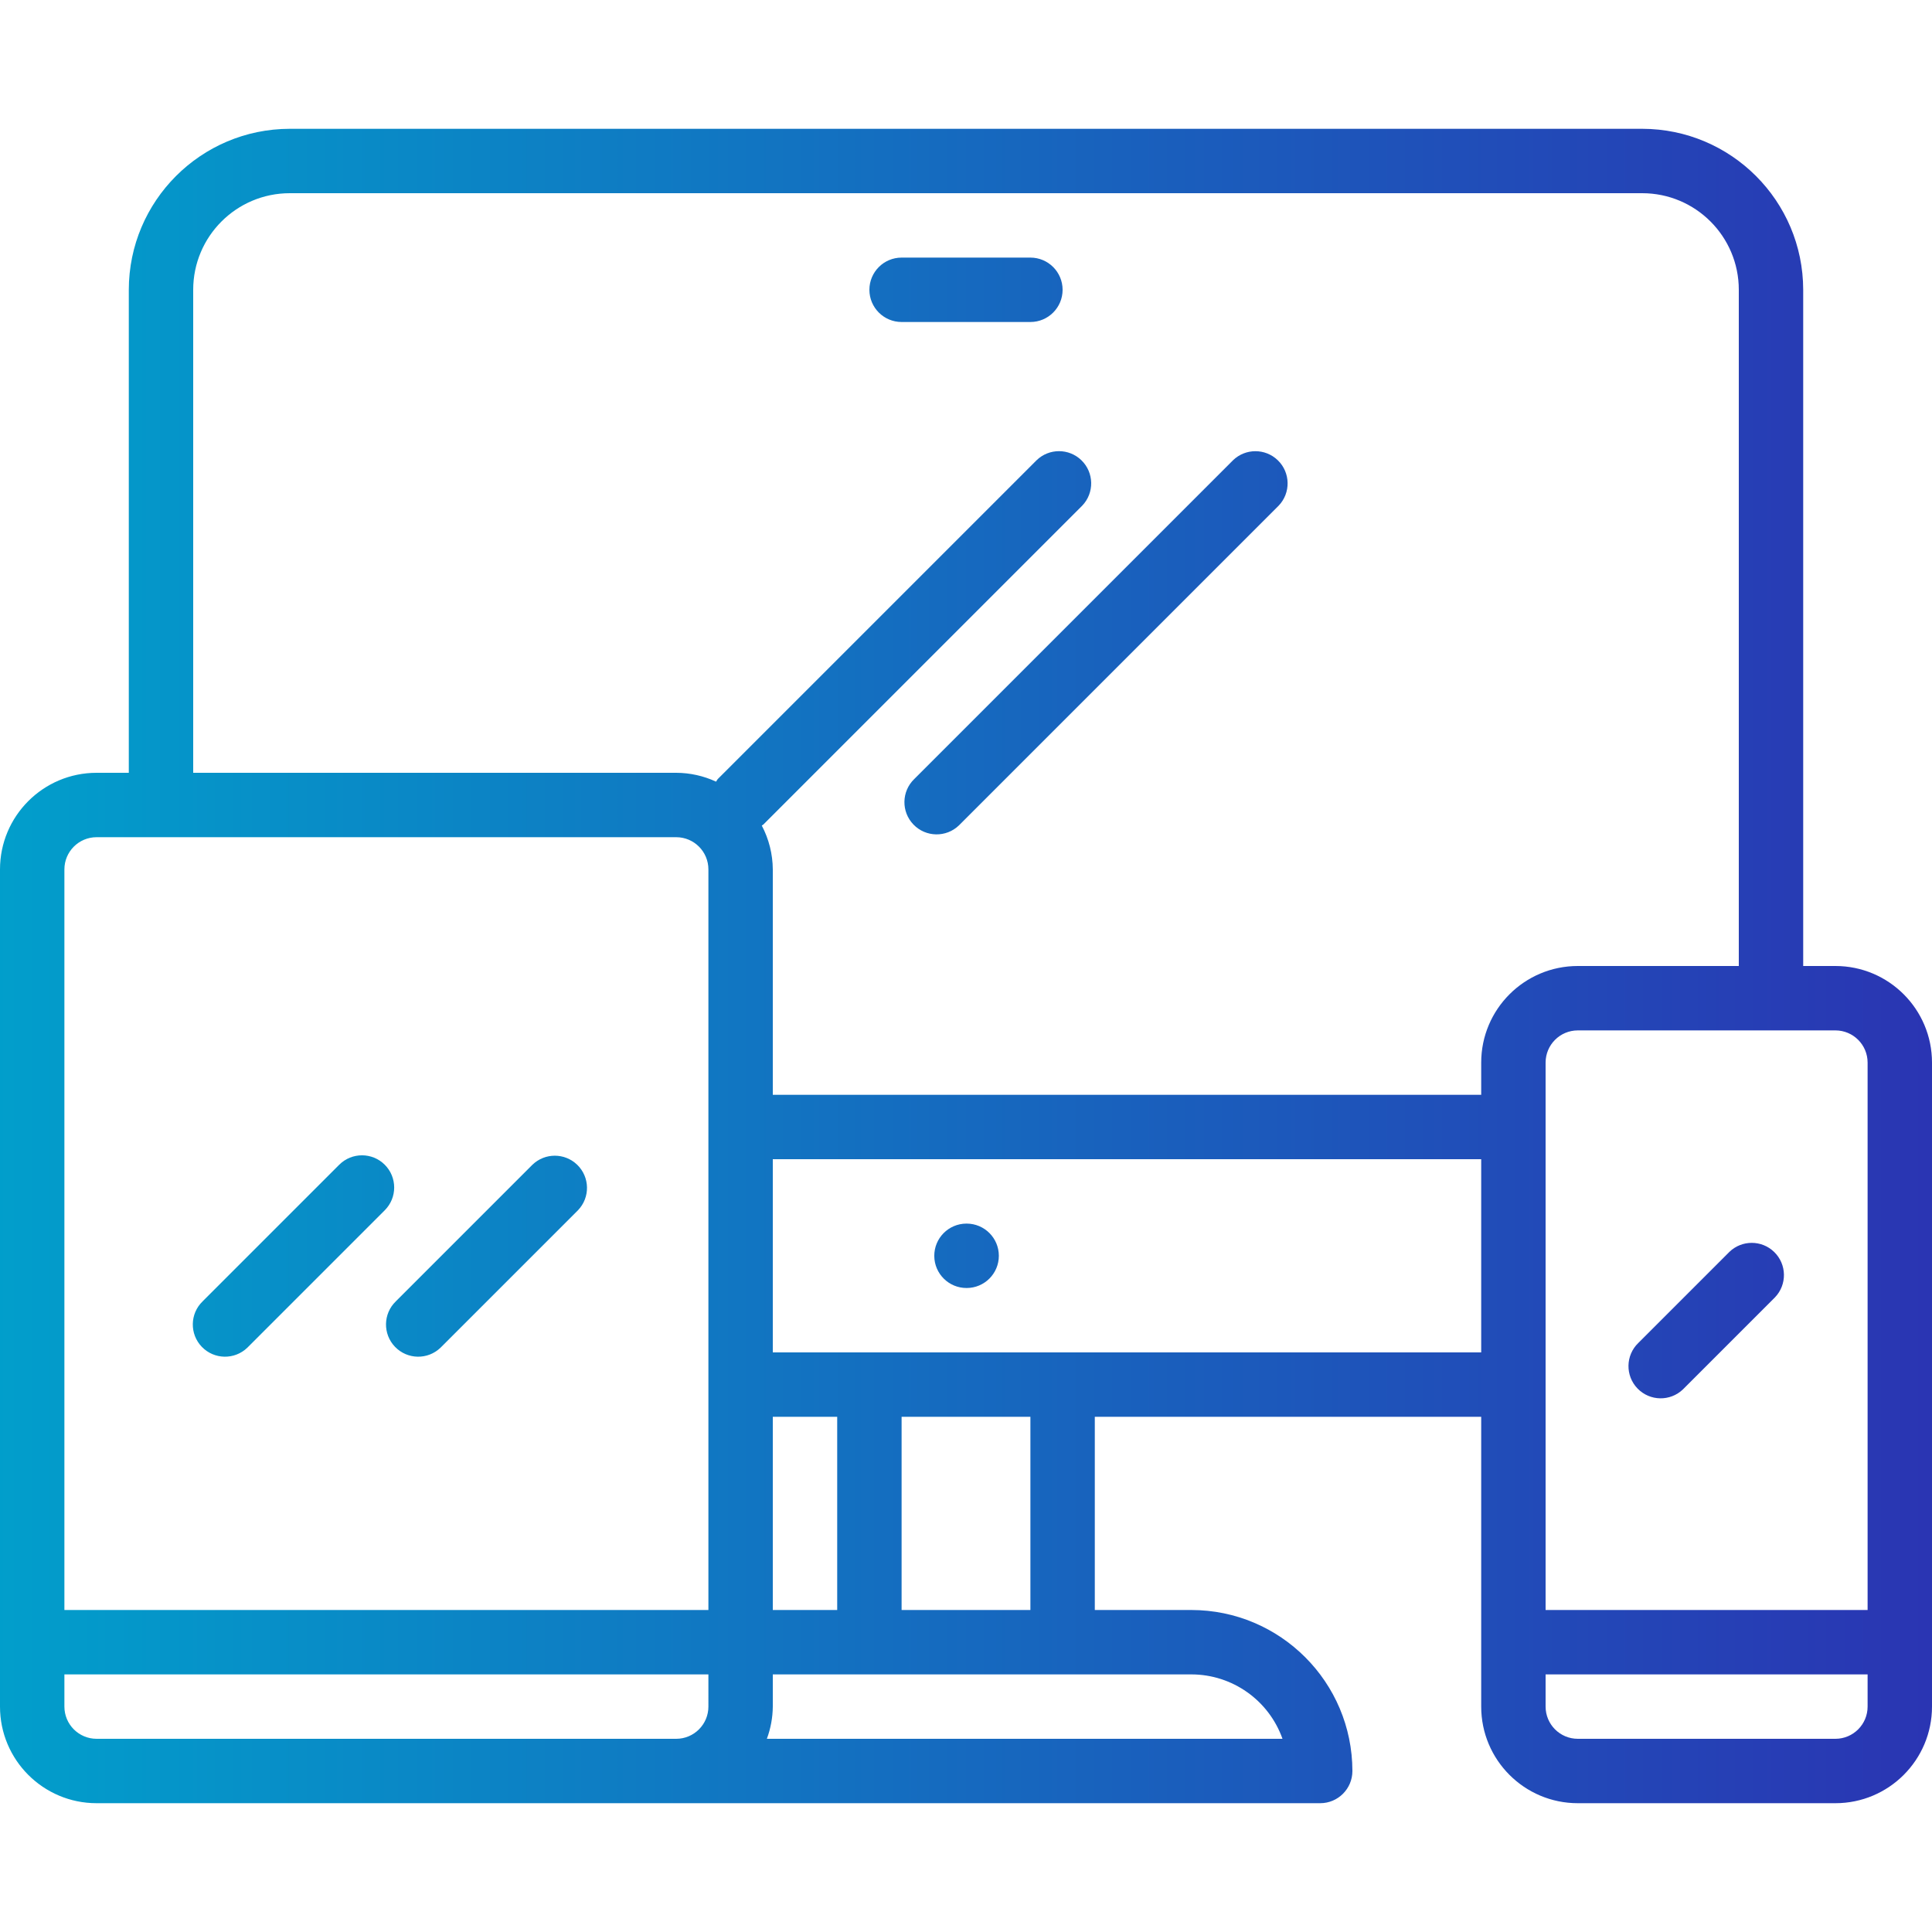 <?xml version="1.0" encoding="iso-8859-1"?>
<!-- Generator: Adobe Illustrator 19.0.0, SVG Export Plug-In . SVG Version: 6.00 Build 0)  -->
<svg version="1.1" id="Capa_1" xmlns="http://www.w3.org/2000/svg" xmlns:xlink="http://www.w3.org/1999/xlink" x="0px" y="0px"
	 viewBox="0 0 480 480" style="enable-background:new 0 0 480 480;" xml:space="preserve">
<linearGradient id="SVGID_1_" gradientUnits="userSpaceOnUse" x1="-59.013" y1="587.625" x2="4.675" y2="587.625" gradientTransform="matrix(8 0 0 -8 455 4941)">
	<stop  offset="0" style="stop-color:#00A2CC"/>
	<stop  offset="1" style="stop-color:#2B32B2"/>
</linearGradient>
<path style="fill:url(#SVGID_1_);" d="M456,240h-8V72c-0.026-22.08-17.92-39.974-40-40H72c-22.08,0.026-39.974,17.92-40,40v120h-8
	c-13.255,0-24,10.745-24,24v208c0,13.255,10.745,24,24,24l0,0h304c4.418,0,8-3.582,8-8c-0.026-22.08-17.92-39.974-40-40h-24v-48h96
	v72c0,13.255,10.745,24,24,24l0,0h64c13.255,0,24-10.745,24-24l0,0V264C480,250.745,469.255,240,456,240z M176,424
	c0,4.418-3.582,8-8,8H24c-4.418,0-8-3.582-8-8v-8h160V424z M176,400H16V216c0-4.418,3.582-8,8-8h144c4.418,0,8,3.582,8,8V400z
	 M296,416c10.168,0.012,19.229,6.418,22.632,16H190.528c0.947-2.562,1.445-5.268,1.472-8v-8H296z M192,400v-48h16v48H192z M224,400
	v-48h32v48H224z M368,336H192v-48h176V336z M368,264v8H192v-56c-0.027-3.796-0.966-7.53-2.736-10.888
	c0.12-0.112,0.28-0.144,0.392-0.264l79.2-79.2c3.069-3.178,2.982-8.243-0.196-11.312c-3.1-2.994-8.015-2.994-11.116,0l-79.2,79.2
	c-0.192,0.2-0.272,0.456-0.44,0.664c-3.104-1.44-6.483-2.19-9.904-2.2H48V72c0-13.255,10.745-24,24-24h336c13.255,0,24,10.745,24,24
	v168h-40C378.745,240,368,250.745,368,264z M464,424c0,4.418-3.582,8-8,8h-64c-4.418,0-8-3.582-8-8v-8h80V424z M464,400h-80V264
	c0-4.418,3.582-8,8-8h64c4.418,0,8,3.582,8,8V400z"/>
<g>
	
		<linearGradient id="SVGID_2_" gradientUnits="userSpaceOnUse" x1="-59.013" y1="578.619" x2="4.675" y2="578.619" gradientTransform="matrix(8 0 0 -8 455 4941)">
		<stop  offset="0" style="stop-color:#00A2CC"/>
		<stop  offset="1" style="stop-color:#2B32B2"/>
	</linearGradient>
	<path style="fill:url(#SVGID_2_);" d="M95.592,289.376c-3.124-3.123-8.188-3.123-11.312,0l-33.936,33.936
		c-3.178,3.069-3.266,8.134-0.196,11.312c3.069,3.178,8.134,3.266,11.312,0.196c0.067-0.064,0.132-0.13,0.196-0.196l33.936-33.936
		C98.715,297.564,98.715,292.5,95.592,289.376z"/>
	
		<linearGradient id="SVGID_3_" gradientUnits="userSpaceOnUse" x1="-59.013" y1="578.613" x2="4.675" y2="578.613" gradientTransform="matrix(8 0 0 -8 455 4941)">
		<stop  offset="0" style="stop-color:#00A2CC"/>
		<stop  offset="1" style="stop-color:#2B32B2"/>
	</linearGradient>
	<path style="fill:url(#SVGID_3_);" d="M132.28,289.376l-33.936,33.936c-3.178,3.069-3.266,8.134-0.196,11.312
		c3.069,3.178,8.134,3.266,11.312,0.196c0.067-0.064,0.132-0.13,0.196-0.196l33.936-33.936c3.07-3.178,2.982-8.242-0.196-11.312
		C140.295,286.382,135.38,286.382,132.28,289.376z"/>
	
		<linearGradient id="SVGID_4_" gradientUnits="userSpaceOnUse" x1="-59.013" y1="597.663" x2="4.675" y2="597.663" gradientTransform="matrix(8 0 0 -8 455 4941)">
		<stop  offset="0" style="stop-color:#00A2CC"/>
		<stop  offset="1" style="stop-color:#2B32B2"/>
	</linearGradient>
	<path style="fill:url(#SVGID_4_);" d="M306.344,114.344l-79.2,79.2c-3.178,3.069-3.266,8.134-0.197,11.312
		c3.069,3.178,8.134,3.266,11.312,0.197c0.067-0.064,0.132-0.13,0.197-0.197l79.2-79.2c3.069-3.178,2.982-8.243-0.196-11.312
		C314.359,111.35,309.444,111.35,306.344,114.344z"/>
	
		<linearGradient id="SVGID_5_" gradientUnits="userSpaceOnUse" x1="-59.013" y1="576.613" x2="4.675" y2="576.613" gradientTransform="matrix(8 0 0 -8 455 4941)">
		<stop  offset="0" style="stop-color:#00A2CC"/>
		<stop  offset="1" style="stop-color:#2B32B2"/>
	</linearGradient>
	<path style="fill:url(#SVGID_5_);" d="M429.656,311.032l-22.624,22.624c-3.178,3.07-3.266,8.134-0.196,11.312
		c3.07,3.178,8.134,3.266,11.312,0.196c0.066-0.064,0.132-0.129,0.196-0.196l22.624-22.624c3.07-3.178,2.982-8.242-0.196-11.312
		C437.672,308.037,432.756,308.037,429.656,311.032z"/>
	
		<linearGradient id="SVGID_6_" gradientUnits="userSpaceOnUse" x1="-59.013" y1="578.625" x2="4.675" y2="578.625" gradientTransform="matrix(8 0 0 -8 455 4941)">
		<stop  offset="0" style="stop-color:#00A2CC"/>
		<stop  offset="1" style="stop-color:#2B32B2"/>
	</linearGradient>
	<path style="fill:url(#SVGID_6_);" d="M240.16,320c4.418,0,8-3.582,8-8s-3.582-8-8-8h-0.08c-4.418,0.022-7.982,3.622-7.96,8.04
		C232.142,316.458,235.742,320.022,240.16,320z"/>
	
		<linearGradient id="SVGID_7_" gradientUnits="userSpaceOnUse" x1="-59.013" y1="608.625" x2="4.675" y2="608.625" gradientTransform="matrix(8 0 0 -8 455 4941)">
		<stop  offset="0" style="stop-color:#00A2CC"/>
		<stop  offset="1" style="stop-color:#2B32B2"/>
	</linearGradient>
	<path style="fill:url(#SVGID_7_);" d="M256,64h-32c-4.418,0-8,3.582-8,8s3.582,8,8,8h32c4.418,0,8-3.582,8-8S260.418,64,256,64z"/>
</g>
<g>
</g>
<g>
</g>
<g>
</g>
<g>
</g>
<g>
</g>
<g>
</g>
<g>
</g>
<g>
</g>
<g>
</g>
<g>
</g>
<g>
</g>
<g>
</g>
<g>
</g>
<g>
</g>
<g>
</g>
</svg>
